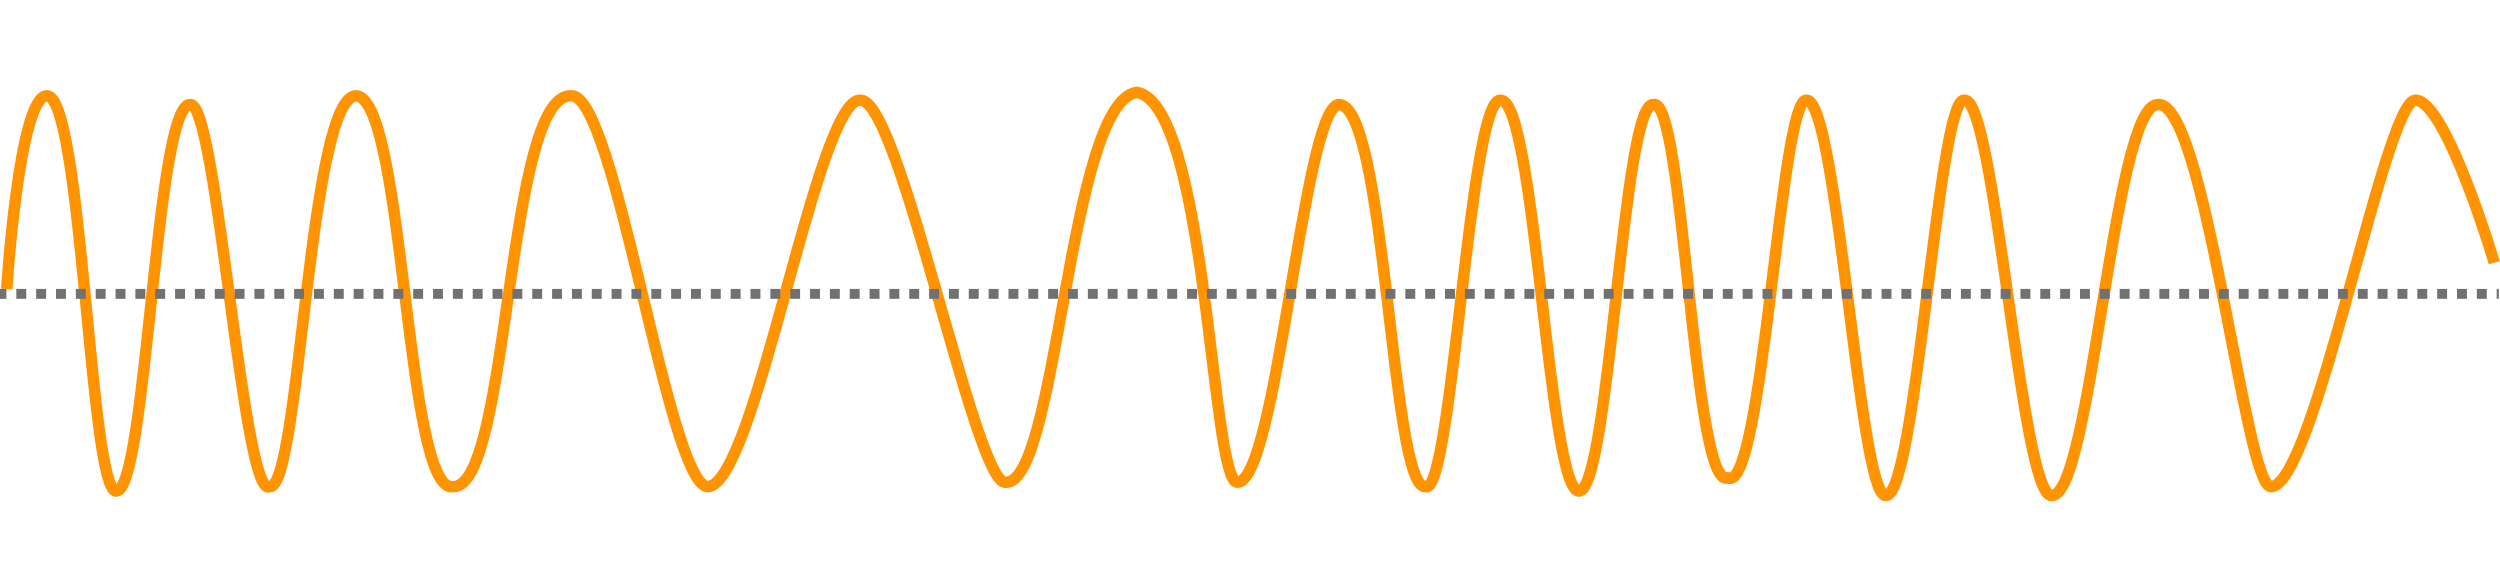 <?xml version="1.0" encoding="UTF-8" standalone="no"?>
<!-- Created with Inkscape (http://www.inkscape.org/) -->

<svg
   width="217.963mm"
   height="51.241mm"
   viewBox="0 0 217.963 51.241"
   version="1.1"
   id="svg1453"
   inkscape:version="1.1.1 (3bf5ae0d25, 2021-09-20)"
   sodipodi:docname="fm_result.svg"
   xmlns:inkscape="http://www.inkscape.org/namespaces/inkscape"
   xmlns:sodipodi="http://sodipodi.sourceforge.net/DTD/sodipodi-0.dtd"
   xmlns="http://www.w3.org/2000/svg"
   xmlns:svg="http://www.w3.org/2000/svg">
  <sodipodi:namedview
     id="namedview1455"
     pagecolor="#ffffff"
     bordercolor="#666666"
     borderopacity="1.0"
     inkscape:pageshadow="2"
     inkscape:pageopacity="0.0"
     inkscape:pagecheckerboard="0"
     inkscape:document-units="mm"
     showgrid="false"
     fit-margin-top="0"
     fit-margin-left="0"
     fit-margin-right="0"
     fit-margin-bottom="0"
     inkscape:zoom="0.8659091"
     inkscape:cx="342.99212"
     inkscape:cy="70.446194"
     inkscape:window-width="1920"
     inkscape:window-height="1010"
     inkscape:window-x="-6"
     inkscape:window-y="-6"
     inkscape:window-maximized="1"
     inkscape:current-layer="layer1"
     showguides="false"
     inkscape:snap-global="false" />
  <defs
     id="defs1450">
    <clipPath
       id="chart0-0">
      <rect
         x="-6.5"
         y="-1.5"
         width="13"
         height="3"
         id="rect20597" />
    </clipPath>
    <clipPath
       id="chart0-0-3">
      <rect
         x="-6.5"
         y="-1.5"
         width="13"
         height="3"
         id="rect20597-6" />
    </clipPath>
    <clipPath
       id="chart0-0-7">
      <rect
         x="-6.5"
         y="-1.5"
         width="13"
         height="3"
         id="rect20597-65" />
    </clipPath>
    <clipPath
       id="chart0-0-3-6">
      <rect
         x="-6.5"
         y="-1.5"
         width="13"
         height="3"
         id="rect20597-6-9" />
    </clipPath>
  </defs>
  <g
     inkscape:label="Layer 1"
     inkscape:groupmode="layer"
     id="layer1"
     transform="translate(-1.052,-0.515)">
    <path
       style="fill:none;stroke:#ff9300;stroke-width:0.999;stroke-linecap:butt;stroke-linejoin:miter;stroke-miterlimit:4;stroke-dasharray:none;stroke-opacity:1"
       d="m 1.637,25.716 c 0,0 1.072,-16.848 3.51,-16.848 3.055,0 3.745,34.462 6.036,34.462 2.673,0 3.436,-34.079 6.491,-33.696 2.291,0 4.582,34.462 6.873,33.313 2.673,0.383 3.436,-34.462 7.637,-34.079 4.2,0.766 4.2,34.845 8.4,34.079 4.964,0 4.582,-34.462 10.309,-34.079 3.818,0 8.4,33.696 11.837,34.079 4.2,0 9.546,-34.079 13.364,-33.696 3.436,0 9.928,33.313 12.6,33.313 4.582,0.383 5.482,-33.041 11.455,-34.002 6.171,1.016 6.491,34.002 8.782,34.002 3.436,0 5.727,-32.164 8.782,-32.93 4.2,-0.383 4.582,33.696 7.637,33.313 2.291,0.766 3.818,-33.696 6.491,-33.696 3.055,-0.383 4.2,34.079 6.873,34.079 2.673,0 3.818,-34.079 6.491,-33.696 2.673,-0.766 3.436,33.696 6.491,32.547 3.055,1.532 4.582,-33.313 6.873,-32.93 2.673,0 4.582,34.462 6.873,34.462 2.673,0.383 4.582,-34.845 6.873,-34.462 2.673,-0.383 4.964,34.845 7.637,34.462 3.436,0 5.346,-33.696 9.164,-34.079 4.2,-0.766 7.637,33.313 9.928,33.313 3.818,0 9.928,-33.696 12.6,-33.696 2.673,0 6.873,14.168 6.873,14.168"
       id="path1233"
       sodipodi:nodetypes="ccccccccccccccccccccccccccc" />
    <path
       style="fill:none;stroke:#717171;stroke-width:0.865;stroke-linecap:butt;stroke-linejoin:miter;stroke-miterlimit:4;stroke-dasharray:0.865, 0.865;stroke-dashoffset:0;stroke-opacity:1"
       d="M 0.746,26.136 H 218.913"
       id="path3812" />
  </g>
</svg>
